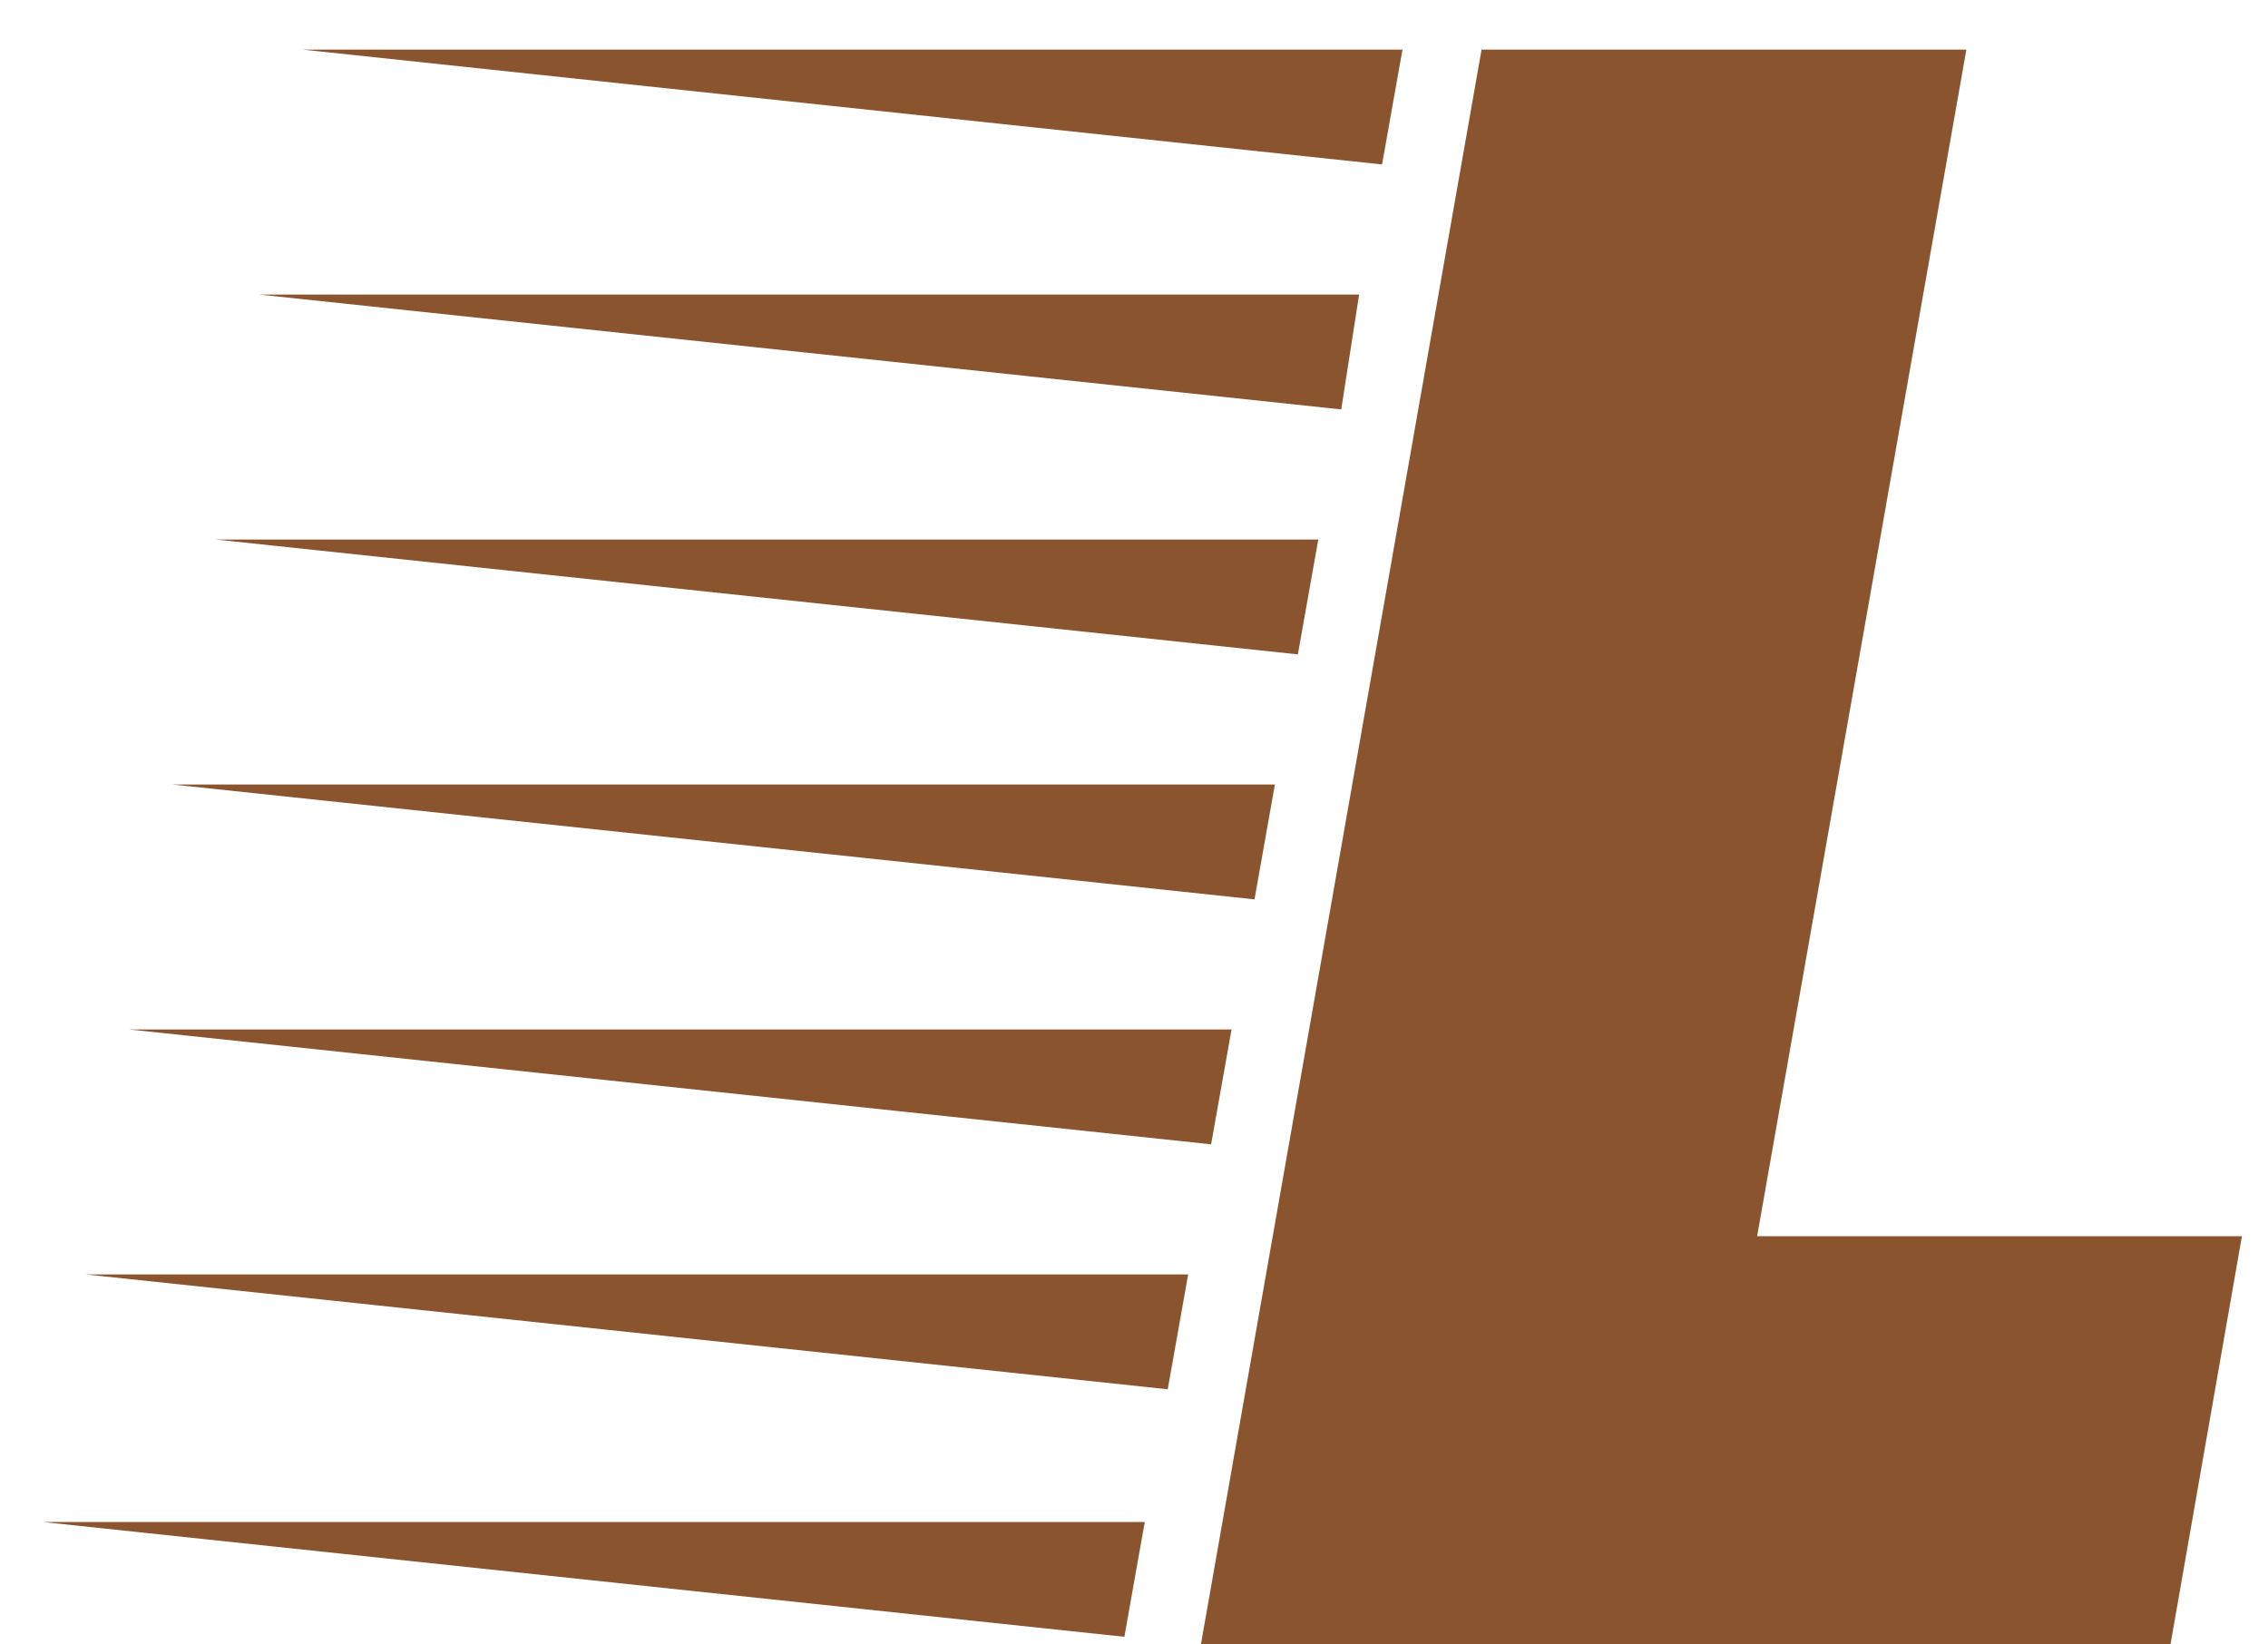 <svg width="40" height="29" viewBox="0 0 40 29" fill="none" xmlns="http://www.w3.org/2000/svg">
<path d="M38.28 29H21.18L26.13 0.875H34.68L30.99 21.8H39.54L38.28 29ZM19.83 28.865L0.75 26.84H20.19L19.83 28.865ZM21.36 20.18L2.28 18.155H21.72L21.36 20.18ZM22.125 15.86L3.045 13.835H22.485L22.125 15.86ZM22.89 11.54L3.81 9.515H23.25L22.89 11.54ZM23.655 7.22L4.575 5.195H23.97L23.655 7.22ZM20.595 24.5L1.515 22.475H20.955L20.595 24.5ZM24.375 2.9L5.34 0.875H24.735L24.375 2.9Z" fill="#89542E"/>
</svg>
